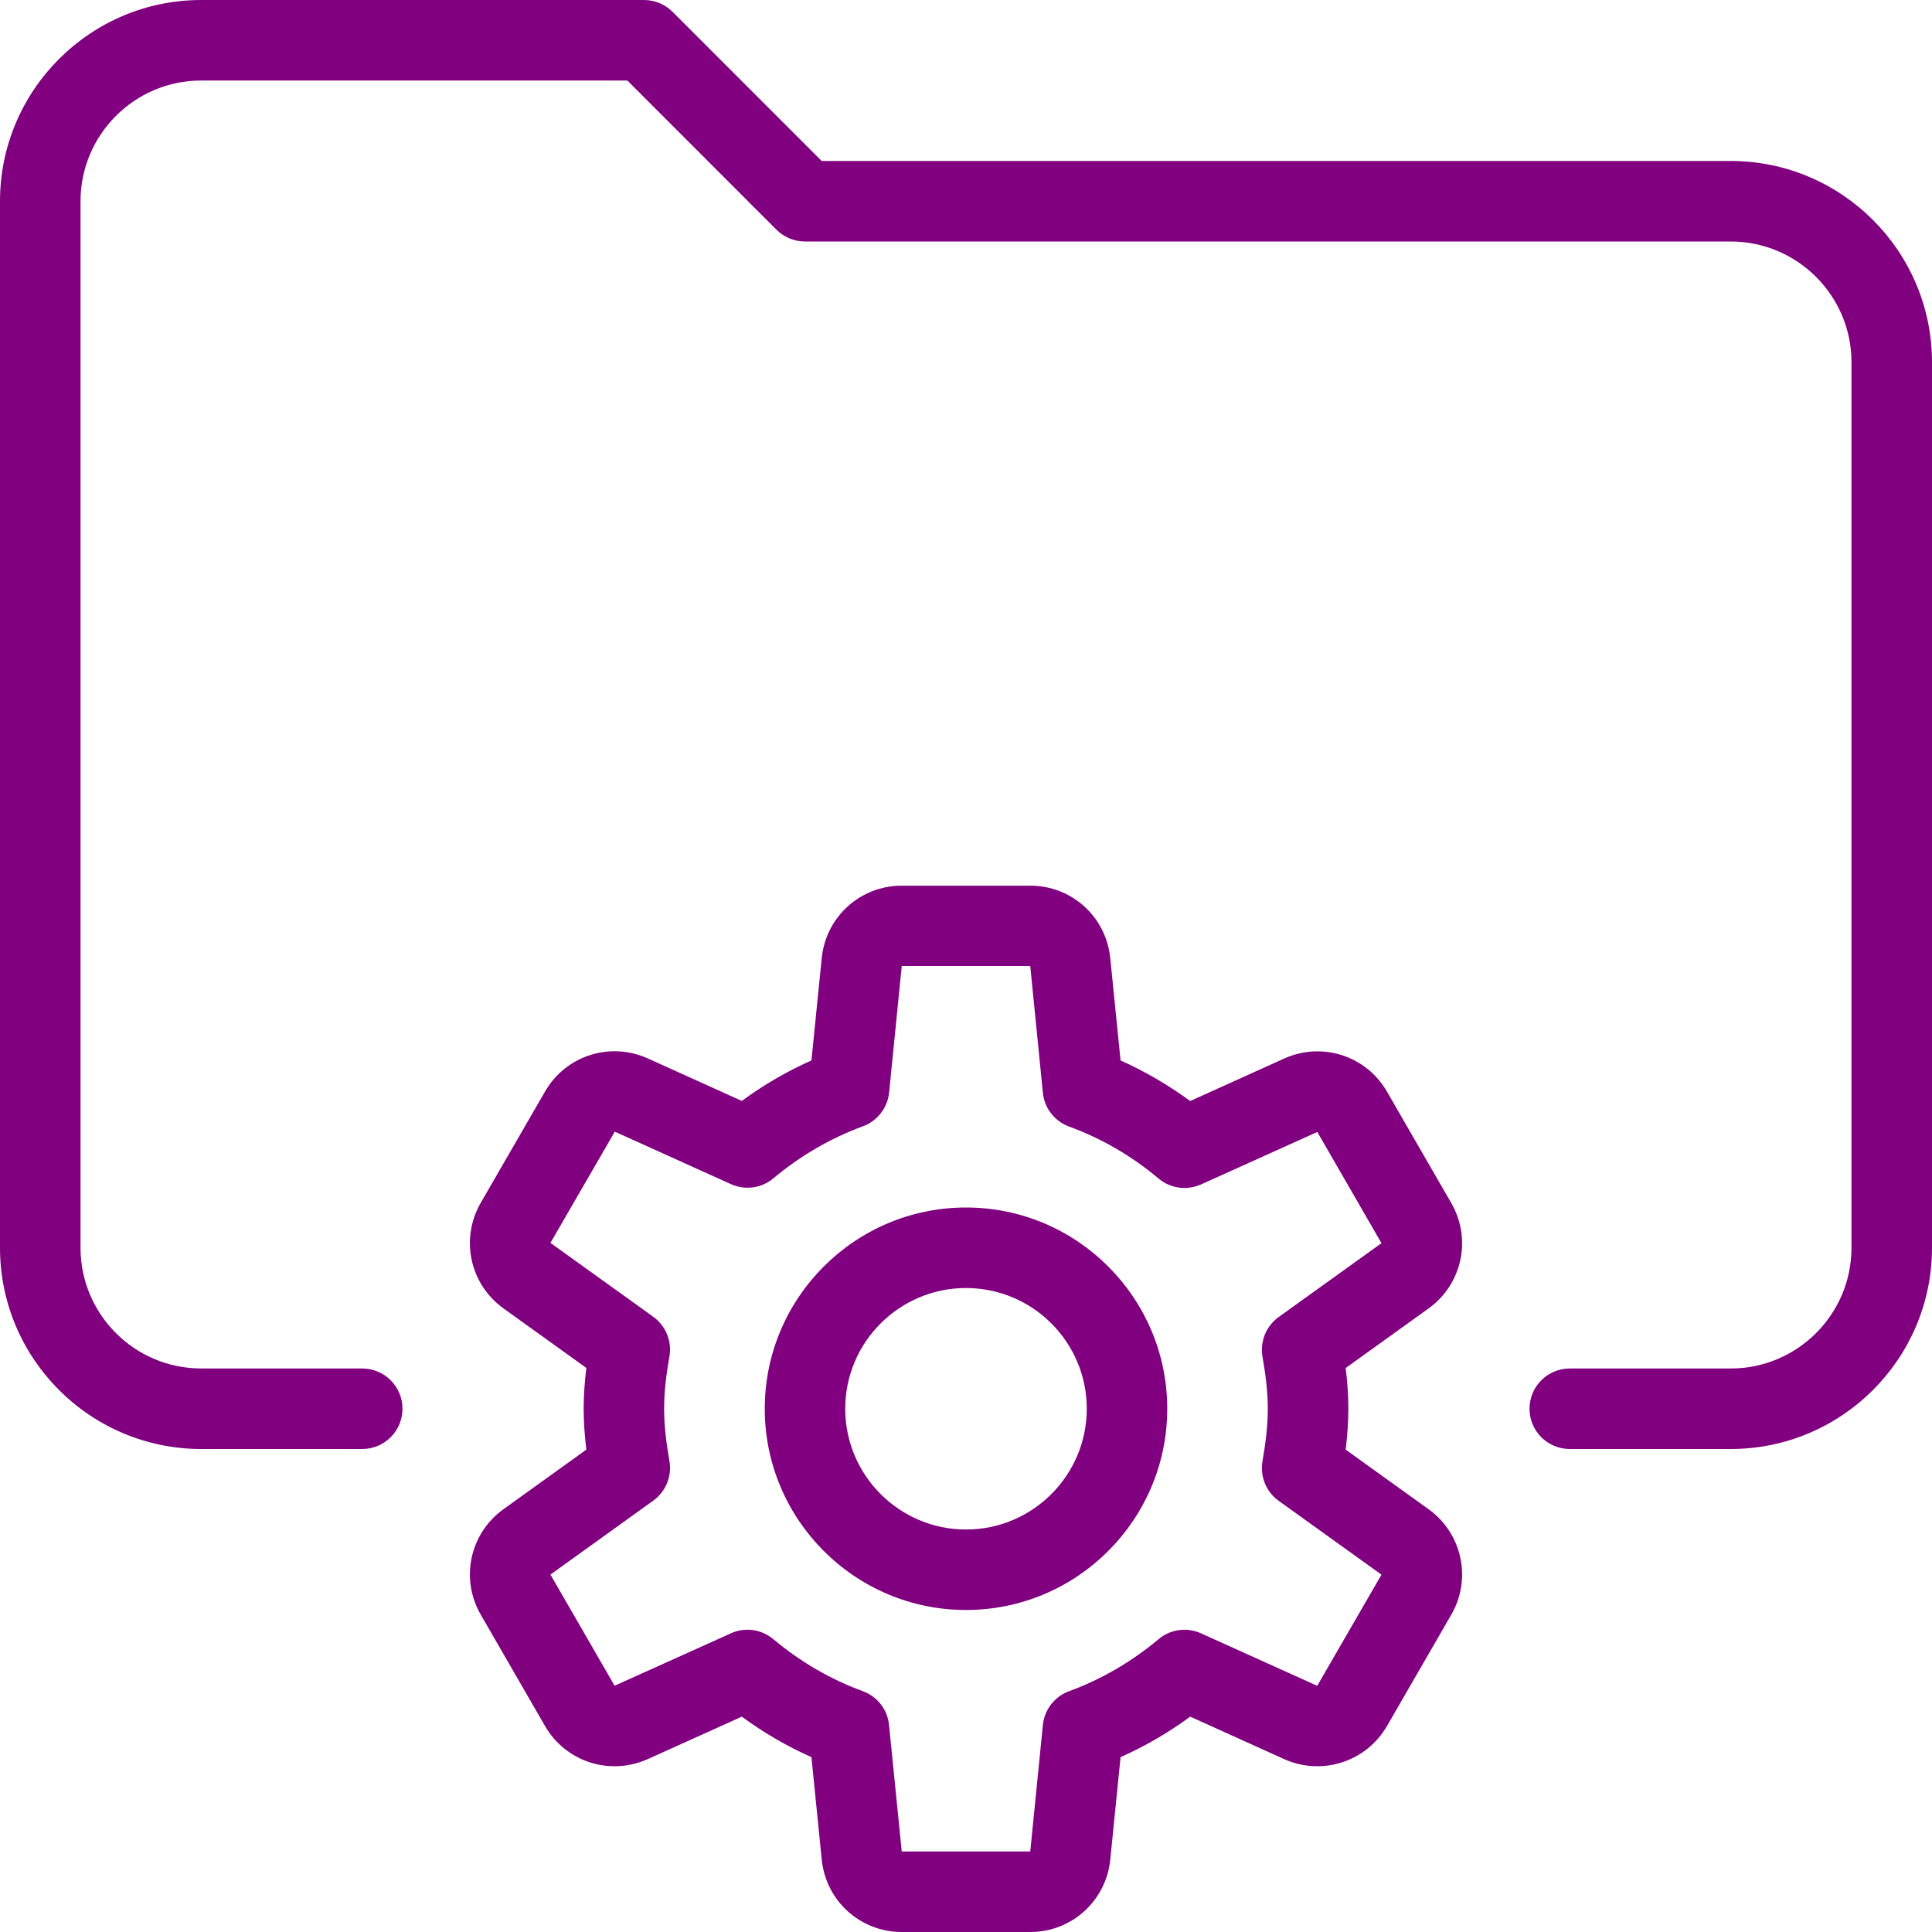 <svg width="43" height="43" viewBox="0 0 43 43" fill="none" xmlns="http://www.w3.org/2000/svg">
<path d="M38.521 32.25H34.938C34.443 32.25 34.042 31.849 34.042 31.354C34.042 30.86 34.443 30.458 34.938 30.458H38.521C40.002 30.458 41.208 29.253 41.208 27.771V8.062C41.208 6.581 40.002 5.375 38.521 5.375H17.917C17.678 5.375 17.451 5.28 17.282 5.113L13.963 1.792H4.479C2.997 1.792 1.792 2.997 1.792 4.479V27.771C1.792 29.253 2.997 30.458 4.479 30.458H8.062C8.557 30.458 8.958 30.86 8.958 31.354C8.958 31.849 8.557 32.25 8.062 32.25H4.479C2.008 32.25 0 30.24 0 27.771V4.479C0 2.01 2.008 0 4.479 0H14.333C14.572 0 14.799 0.095 14.968 0.262L18.288 3.583H38.521C40.992 3.583 43 5.594 43 8.062V27.771C43 30.24 40.992 32.25 38.521 32.25Z" fill="#800080"/>
<path d="M21.5 35.833C19.029 35.833 17.021 33.823 17.021 31.354C17.021 28.885 19.029 26.875 21.5 26.875C23.971 26.875 25.979 28.885 25.979 31.354C25.979 33.823 23.971 35.833 21.5 35.833ZM21.5 28.667C20.018 28.667 18.812 29.872 18.812 31.354C18.812 32.836 20.018 34.042 21.5 34.042C22.982 34.042 24.188 32.836 24.188 31.354C24.188 29.872 22.982 28.667 21.5 28.667Z" fill="#800080"/>
<path d="M22.93 43H20.07C19.146 43 18.381 42.307 18.289 41.386L18.06 39.108C17.517 38.867 16.999 38.566 16.51 38.207L14.419 39.151C13.572 39.531 12.59 39.212 12.13 38.415L10.702 35.941C10.238 35.142 10.454 34.131 11.205 33.59L13.05 32.264C13.017 31.987 12.99 31.677 12.99 31.354C12.99 31.032 13.017 30.722 13.05 30.446L11.205 29.12C10.454 28.579 10.238 27.567 10.702 26.767L12.13 24.295C12.592 23.492 13.577 23.179 14.418 23.557L16.51 24.503C16.999 24.145 17.517 23.843 18.06 23.602L18.289 21.324C18.381 20.405 19.148 19.712 20.07 19.712H22.93C23.854 19.712 24.619 20.405 24.711 21.326L24.94 23.603C25.483 23.845 26.003 24.148 26.49 24.505L28.581 23.56C29.428 23.179 30.41 23.498 30.87 24.297L32.298 26.771C32.762 27.57 32.546 28.581 31.795 29.122L29.95 30.448C29.985 30.725 30.01 31.034 30.01 31.356C30.01 31.678 29.983 31.988 29.95 32.264L31.795 33.59C32.546 34.131 32.762 35.144 32.298 35.943L30.87 38.415C30.406 39.216 29.419 39.528 28.582 39.153L26.49 38.207C26.001 38.566 25.483 38.867 24.94 39.108L24.711 41.388C24.619 42.307 23.852 43 22.93 43ZM16.636 36.272C16.842 36.272 17.046 36.344 17.211 36.482C17.818 36.991 18.49 37.38 19.205 37.641C19.527 37.759 19.755 38.051 19.787 38.394L20.07 41.208H22.93L23.211 38.394C23.245 38.051 23.473 37.759 23.793 37.641C24.508 37.38 25.18 36.989 25.788 36.482C26.049 36.261 26.416 36.211 26.732 36.353L29.317 37.521L30.747 35.047L28.457 33.402C28.179 33.201 28.04 32.857 28.099 32.519C28.165 32.141 28.217 31.756 28.217 31.358C28.217 30.96 28.165 30.575 28.099 30.197C28.04 29.858 28.179 29.516 28.457 29.314L30.747 27.669L29.319 25.194L26.732 26.361C26.415 26.502 26.049 26.452 25.788 26.232C25.182 25.723 24.51 25.334 23.793 25.073C23.471 24.954 23.243 24.662 23.211 24.32L22.93 21.5H20.07L19.789 24.315C19.755 24.657 19.527 24.949 19.207 25.067C18.492 25.329 17.82 25.719 17.212 26.226C16.951 26.447 16.584 26.497 16.268 26.355L13.683 25.187L12.251 27.663L14.541 29.308C14.819 29.509 14.959 29.853 14.899 30.191C14.833 30.571 14.781 30.955 14.781 31.354C14.781 31.754 14.833 32.137 14.899 32.515C14.959 32.854 14.819 33.196 14.541 33.398L12.251 35.045L13.679 37.519L16.267 36.353C16.387 36.297 16.512 36.272 16.636 36.272Z" fill="#800080"/>
</svg>

